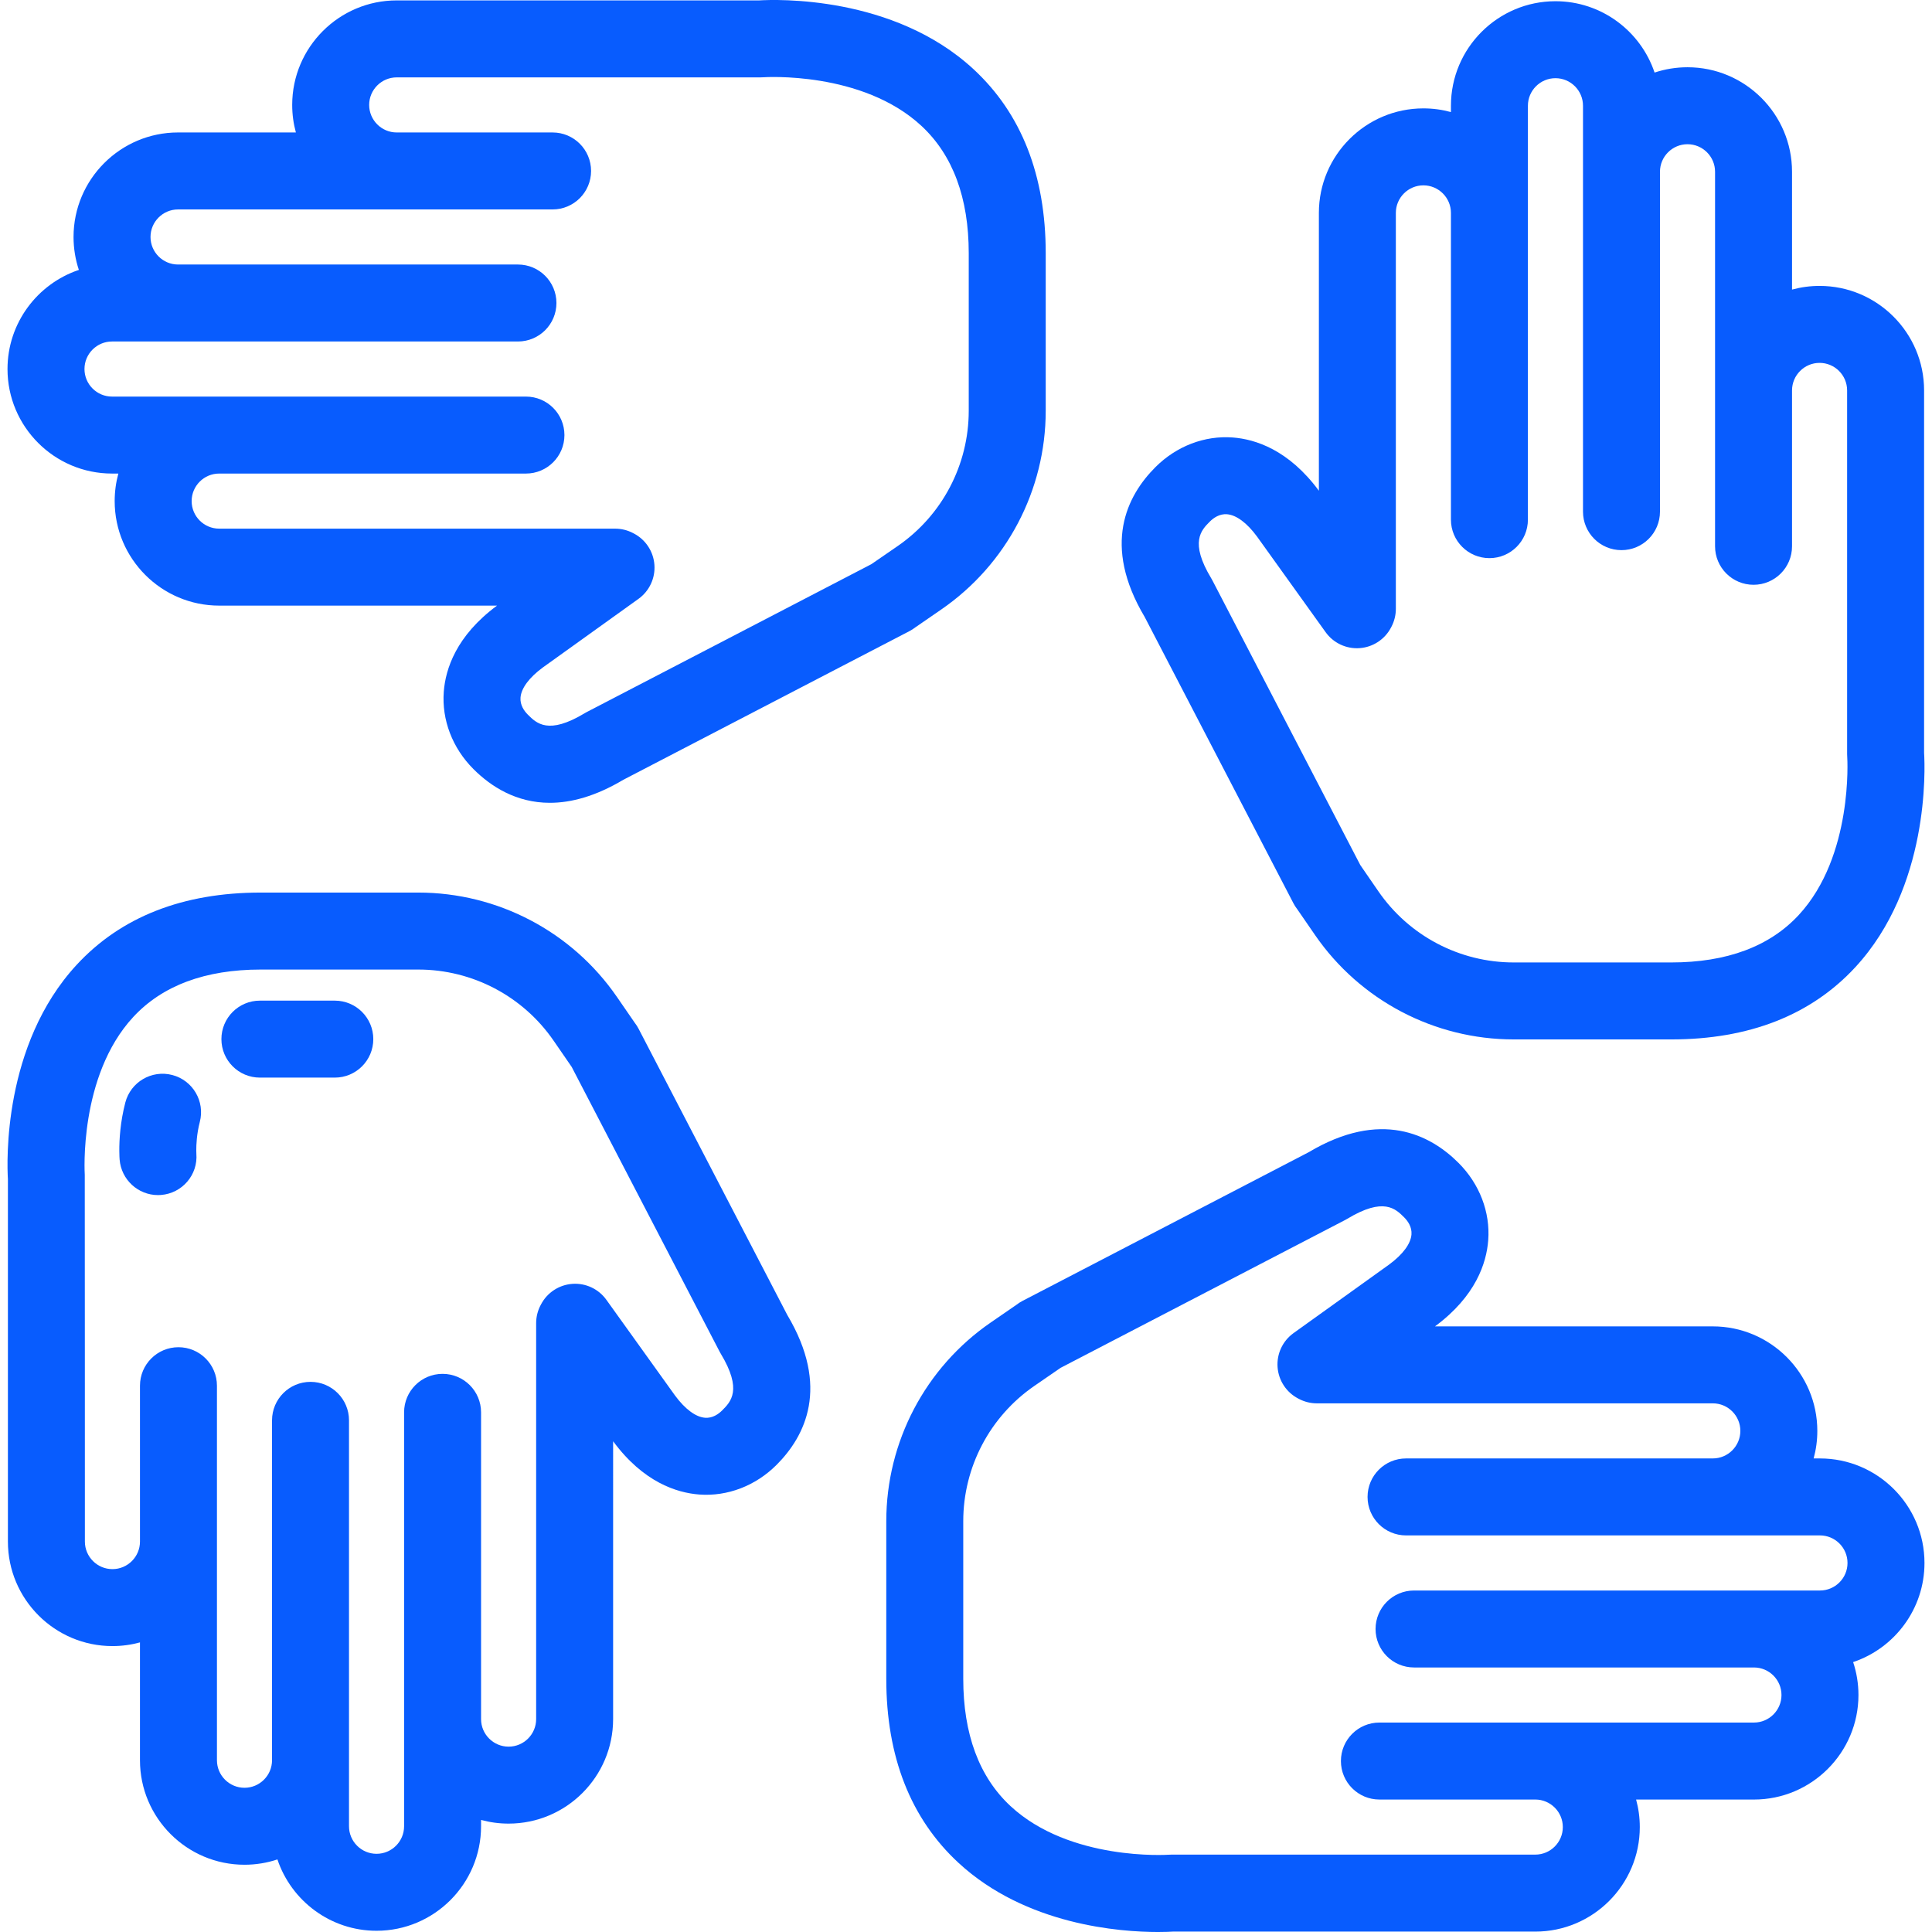 <?xml version="1.0" encoding="iso-8859-1"?>
<!-- Generator: Adobe Illustrator 19.0.0, SVG Export Plug-In . SVG Version: 6.00 Build 0)  -->
<svg version="1.1" id="Layer_1" xmlns="http://www.w3.org/2000/svg" xmlns:xlink="http://www.w3.org/1999/xlink" x="0px" y="0px"
	 viewBox="0 0 502.002 502.002" style="enable-background:new 0 0 502.002 502.002;" xml:space="preserve">
<g>
	<g>
		<g>
			<path fill="#085CFE" d="M336.068,234.683c0.291,0.56,0.627,1.08,1.002,1.56l4.616,6.701c11.701,16.991,31.003,27.135,51.633,27.135h40.938
				c20.225,0,36.316-6.316,47.829-18.773c19.238-20.816,18.12-51.42,17.861-55.688v-94.172c0-14.975-12.183-27.157-27.157-27.157
				c-2.476,0-4.876,0.333-7.157,0.957V44.631c0-14.975-12.183-27.157-27.157-27.157c-2.989,0-5.867,0.485-8.558,1.382
				c-3.611-10.763-13.793-18.539-25.756-18.539c-14.975,0-27.157,12.183-27.157,27.157v1.645c-2.281-0.624-4.681-0.957-7.157-0.957
				c-14.974,0-27.157,12.183-27.157,27.157v72.192c-7.845-10.627-16.495-13.391-22.377-13.837
				c-7.315-0.554-14.639,2.252-20.089,7.702c-7.441,7.441-13.938,20.229-2.788,38.951L336.068,234.683z M314.366,135.518
				c0.949-0.948,2.495-2.042,4.435-1.901c2.417,0.183,5.187,2.233,7.8,5.773l17.841,24.872c2.023,2.821,5.361,4.392,8.828,4.147
				c3.462-0.244,6.551-2.266,8.16-5.342l0.123-0.234c0.748-1.43,1.138-3.02,1.138-4.634V55.318c0-3.946,3.21-7.157,7.157-7.157
				s7.157,3.211,7.157,7.157v79.707c0,5.522,4.477,10,10,10s10-4.478,10-10V55.318V27.473c0-3.946,3.211-7.157,7.157-7.157
				c3.946,0,7.157,3.211,7.157,7.157V44.63v88.316c0,5.522,4.477,10,10,10s10-4.478,10-10V44.631c0-3.946,3.211-7.157,7.157-7.157
				c3.946,0,7.157,3.211,7.157,7.157v56.815v40.502c0,5.522,4.477,10,10,10s10-4.478,10-10v-40.502c0-3.946,3.211-7.157,7.157-7.157
				c3.946,0,7.157,3.211,7.157,7.157v94.504c0,0.263,0.01,0.525,0.031,0.787c0.02,0.252,1.595,25.655-12.581,40.994
				c-7.572,8.193-18.722,12.348-33.141,12.348h-40.938c-14.048,0-27.193-6.908-35.162-18.479l-4.696-6.818l-38.417-73.944
				c-0.098-0.188-0.202-0.373-0.311-0.555C309.039,140.845,312.118,137.766,314.366,135.518z"/>
			<path fill="#085CFE" d="M29.108,123.047h1.646c-0.624,2.281-0.957,4.682-0.957,7.157c0,14.975,12.183,27.157,27.157,27.157h72.192
				c-10.625,7.844-13.391,16.494-13.836,22.376c-0.555,7.317,2.252,14.64,7.702,20.09c4.564,4.564,11.139,8.772,19.861,8.772
				c5.499,0,11.852-1.674,19.091-5.984l74.355-38.632c0.561-0.292,1.083-0.63,1.563-1.006l6.698-4.612
				c16.99-11.701,27.134-31.003,27.134-51.633V65.795c0-20.225-6.316-36.316-18.773-47.829
				C232.123-1.273,201.517-0.157,197.254,0.104H103.08c-14.975,0-27.157,12.183-27.157,27.157c0,2.476,0.333,4.876,0.957,7.157
				H46.265c-14.975,0-27.157,12.183-27.157,27.156c0,2.988,0.486,5.867,1.381,8.559C9.727,73.745,1.951,83.927,1.951,95.889
				C1.951,110.864,14.134,123.047,29.108,123.047z M29.108,88.732h17.157h88.317c5.523,0,10-4.478,10-10c0-5.522-4.477-10-10-10
				H46.265c-3.946,0-7.157-3.211-7.157-7.157c0-3.946,3.211-7.156,7.157-7.156h56.815h40.502c5.523,0,10-4.478,10-10
				c0-5.522-4.477-10-10-10H103.08c-3.946,0-7.157-3.211-7.157-7.157c0-3.946,3.211-7.157,7.157-7.157h94.505
				c0.243,0,0.516-0.011,0.757-0.028c0.254-0.021,25.676-1.693,41.103,12.651c8.14,7.569,12.268,18.694,12.268,33.067v40.938
				c0,14.049-6.907,27.192-18.478,35.16l-6.821,4.697l-73.942,38.417c-0.188,0.098-0.373,0.202-0.555,0.312
				c-9.439,5.693-12.517,2.615-14.766,0.366c-0.949-0.948-2.049-2.488-1.901-4.435c0.184-2.418,2.233-5.187,5.774-7.8l24.873-17.841
				c2.823-2.025,4.393-5.37,4.146-8.836c-0.247-3.465-2.274-6.555-5.355-8.159l-0.234-0.122c-1.426-0.743-3.011-1.131-4.619-1.131
				H56.953c-3.946,0-7.157-3.211-7.157-7.157c0-3.946,3.21-7.157,7.157-7.157h79.707c5.523,0,10-4.478,10-10c0-5.522-4.477-10-10-10
				H56.953H29.108c-3.946,0-7.157-3.211-7.157-7.157S25.162,88.732,29.108,88.732z"/>
			<path fill="#085CFE" d="M165.933,267.318c-0.291-0.56-0.627-1.08-1.002-1.56l-4.616-6.701c-11.701-16.991-31.003-27.135-51.633-27.135H67.745
				c-20.225,0-36.316,6.316-47.829,18.773c-19.238,20.816-18.12,51.42-17.861,55.688v94.172c0,14.975,12.183,27.157,27.157,27.157
				c2.476,0,4.876-0.333,7.157-0.957v30.615c0,14.975,12.183,27.157,27.157,27.157c2.989,0,5.867-0.485,8.558-1.382
				c3.611,10.763,13.793,18.539,25.756,18.539c14.975,0,27.157-12.183,27.157-27.157v-1.645c2.281,0.624,4.681,0.957,7.157,0.957
				c14.974,0,27.157-12.183,27.157-27.157V374.49c7.845,10.627,16.495,13.391,22.377,13.837c7.315,0.553,14.639-2.252,20.089-7.702
				c7.441-7.441,13.938-20.229,2.788-38.951L165.933,267.318z M187.635,366.483c-0.949,0.949-2.491,2.049-4.435,1.901
				c-2.417-0.183-5.187-2.233-7.8-5.773l-17.841-24.872c-2.023-2.821-5.359-4.391-8.828-4.147c-3.462,0.244-6.551,2.266-8.16,5.342
				l-0.123,0.234c-0.748,1.43-1.138,3.02-1.138,4.634v102.882c0,3.946-3.21,7.157-7.157,7.157c-3.947,0-7.157-3.211-7.157-7.157
				v-79.707c0-5.522-4.477-10-10-10s-10,4.478-10,10v79.707v27.845c0,3.946-3.211,7.157-7.157,7.157s-7.157-3.211-7.157-7.157
				v-17.157v-88.316c0-5.522-4.477-10-10-10s-10,4.478-10,10v88.316c0,3.946-3.211,7.157-7.157,7.157
				c-3.946,0-7.157-3.211-7.157-7.157v-56.815v-40.502c0-5.522-4.477-10-10-10s-10,4.478-10,10v40.502
				c0,3.946-3.211,7.157-7.157,7.157s-7.157-3.211-7.157-7.157c0,0-0.01-95.029-0.031-95.291
				c-0.02-0.252-1.595-25.655,12.581-40.994c7.572-8.193,18.722-12.348,33.141-12.348h40.938c14.048,0,27.193,6.908,35.162,18.479
				l4.696,6.818l38.417,73.944c0.098,0.188,0.202,0.373,0.311,0.555C192.961,361.157,189.883,364.235,187.635,366.483z"/>
			<path fill="#085CFE" d="M44.757,279.322c-5.346-1.39-10.805,1.816-12.195,7.16c-1.32,5.074-1.577,9.639-1.561,12.575
				c0.007,1.22,0.063,2.015,0.08,2.229c0.417,5.238,4.8,9.241,9.966,9.241c0.264,0,0.53-0.011,0.797-0.031
				c5.506-0.438,9.617-5.223,9.179-10.729c-0.007-0.103-0.02-0.391-0.022-0.822c-0.008-1.427,0.1-4.289,0.917-7.428
				C53.308,286.172,50.102,280.712,44.757,279.322z"/>
			<path fill="#085CFE" d="M86.996,260.001H67.53c-5.523,0-10,4.478-10,10c0,5.522,4.477,10,10,10h19.466c5.523,0,10-4.478,10-10
				C96.996,264.479,92.519,260.001,86.996,260.001z"/>
			<path fill="#085CFE" d="M472.893,378.955h-1.646c0.624-2.281,0.957-4.682,0.957-7.157c0-14.975-12.183-27.157-27.157-27.157h-72.192
				c10.625-7.844,13.391-16.494,13.836-22.376c0.555-7.317-2.252-14.64-7.702-20.09c-7.442-7.441-20.229-13.937-38.952-2.788
				l-74.355,38.632c-0.561,0.292-1.083,0.63-1.563,1.006l-6.698,4.612c-16.99,11.701-27.134,31.003-27.134,51.633v40.938
				c0,20.225,6.316,36.316,18.773,47.829c17.525,16.196,41.988,17.965,51.83,17.965c1.848,0,3.182-0.063,3.856-0.104h94.173
				c14.975,0,27.157-12.183,27.157-27.157c0-2.476-0.333-4.876-0.957-7.157h30.615c14.975,0,27.157-12.183,27.157-27.156
				c0-2.988-0.486-5.867-1.381-8.559c10.762-3.611,18.538-13.793,18.538-25.756C500.05,391.138,487.867,378.955,472.893,378.955z
				 M472.893,413.269h-17.157h-88.317c-5.523,0-10,4.478-10,10c0,5.522,4.477,10,10,10h88.317c3.946,0,7.157,3.211,7.157,7.157
				c0,3.946-3.211,7.156-7.157,7.156H398.92h-40.502c-5.523,0-10,4.478-10,10c0,5.522,4.477,10,10,10h40.502
				c3.946,0,7.157,3.211,7.157,7.157c0,3.946-3.211,7.157-7.157,7.157h-94.505c-0.243,0-0.516,0.011-0.757,0.028
				c-0.256,0.02-25.675,1.692-41.103-12.651c-8.14-7.569-12.268-18.694-12.268-33.067v-40.938c0-14.049,6.907-27.192,18.478-35.16
				l6.821-4.697l73.942-38.417c0.188-0.098,0.373-0.202,0.555-0.312c9.439-5.693,12.517-2.614,14.766-0.366
				c0.949,0.948,2.049,2.488,1.901,4.435c-0.184,2.418-2.233,5.187-5.774,7.8l-24.873,17.841c-2.823,2.025-4.393,5.37-4.146,8.836
				c0.247,3.465,2.274,6.555,5.355,8.159l0.234,0.122c1.426,0.743,3.011,1.131,4.619,1.131h102.882c3.946,0,7.157,3.211,7.157,7.157
				c0,3.946-3.21,7.157-7.157,7.157H365.34c-5.523,0-10,4.478-10,10c0,5.522,4.477,10,10,10h79.707h27.845
				c3.946,0,7.157,3.211,7.157,7.157C480.049,410.057,476.839,413.269,472.893,413.269z"/>
		</g>
	</g>
</g>
<g>
</g>
<g>
</g>
<g>
</g>
<g>
</g>
<g>
</g>
<g>
</g>
<g>
</g>
<g>
</g>
<g>
</g>
<g>
</g>
<g>
</g>
<g>
</g>
<g>
</g>
<g>
</g>
<g>
</g>
</svg>
